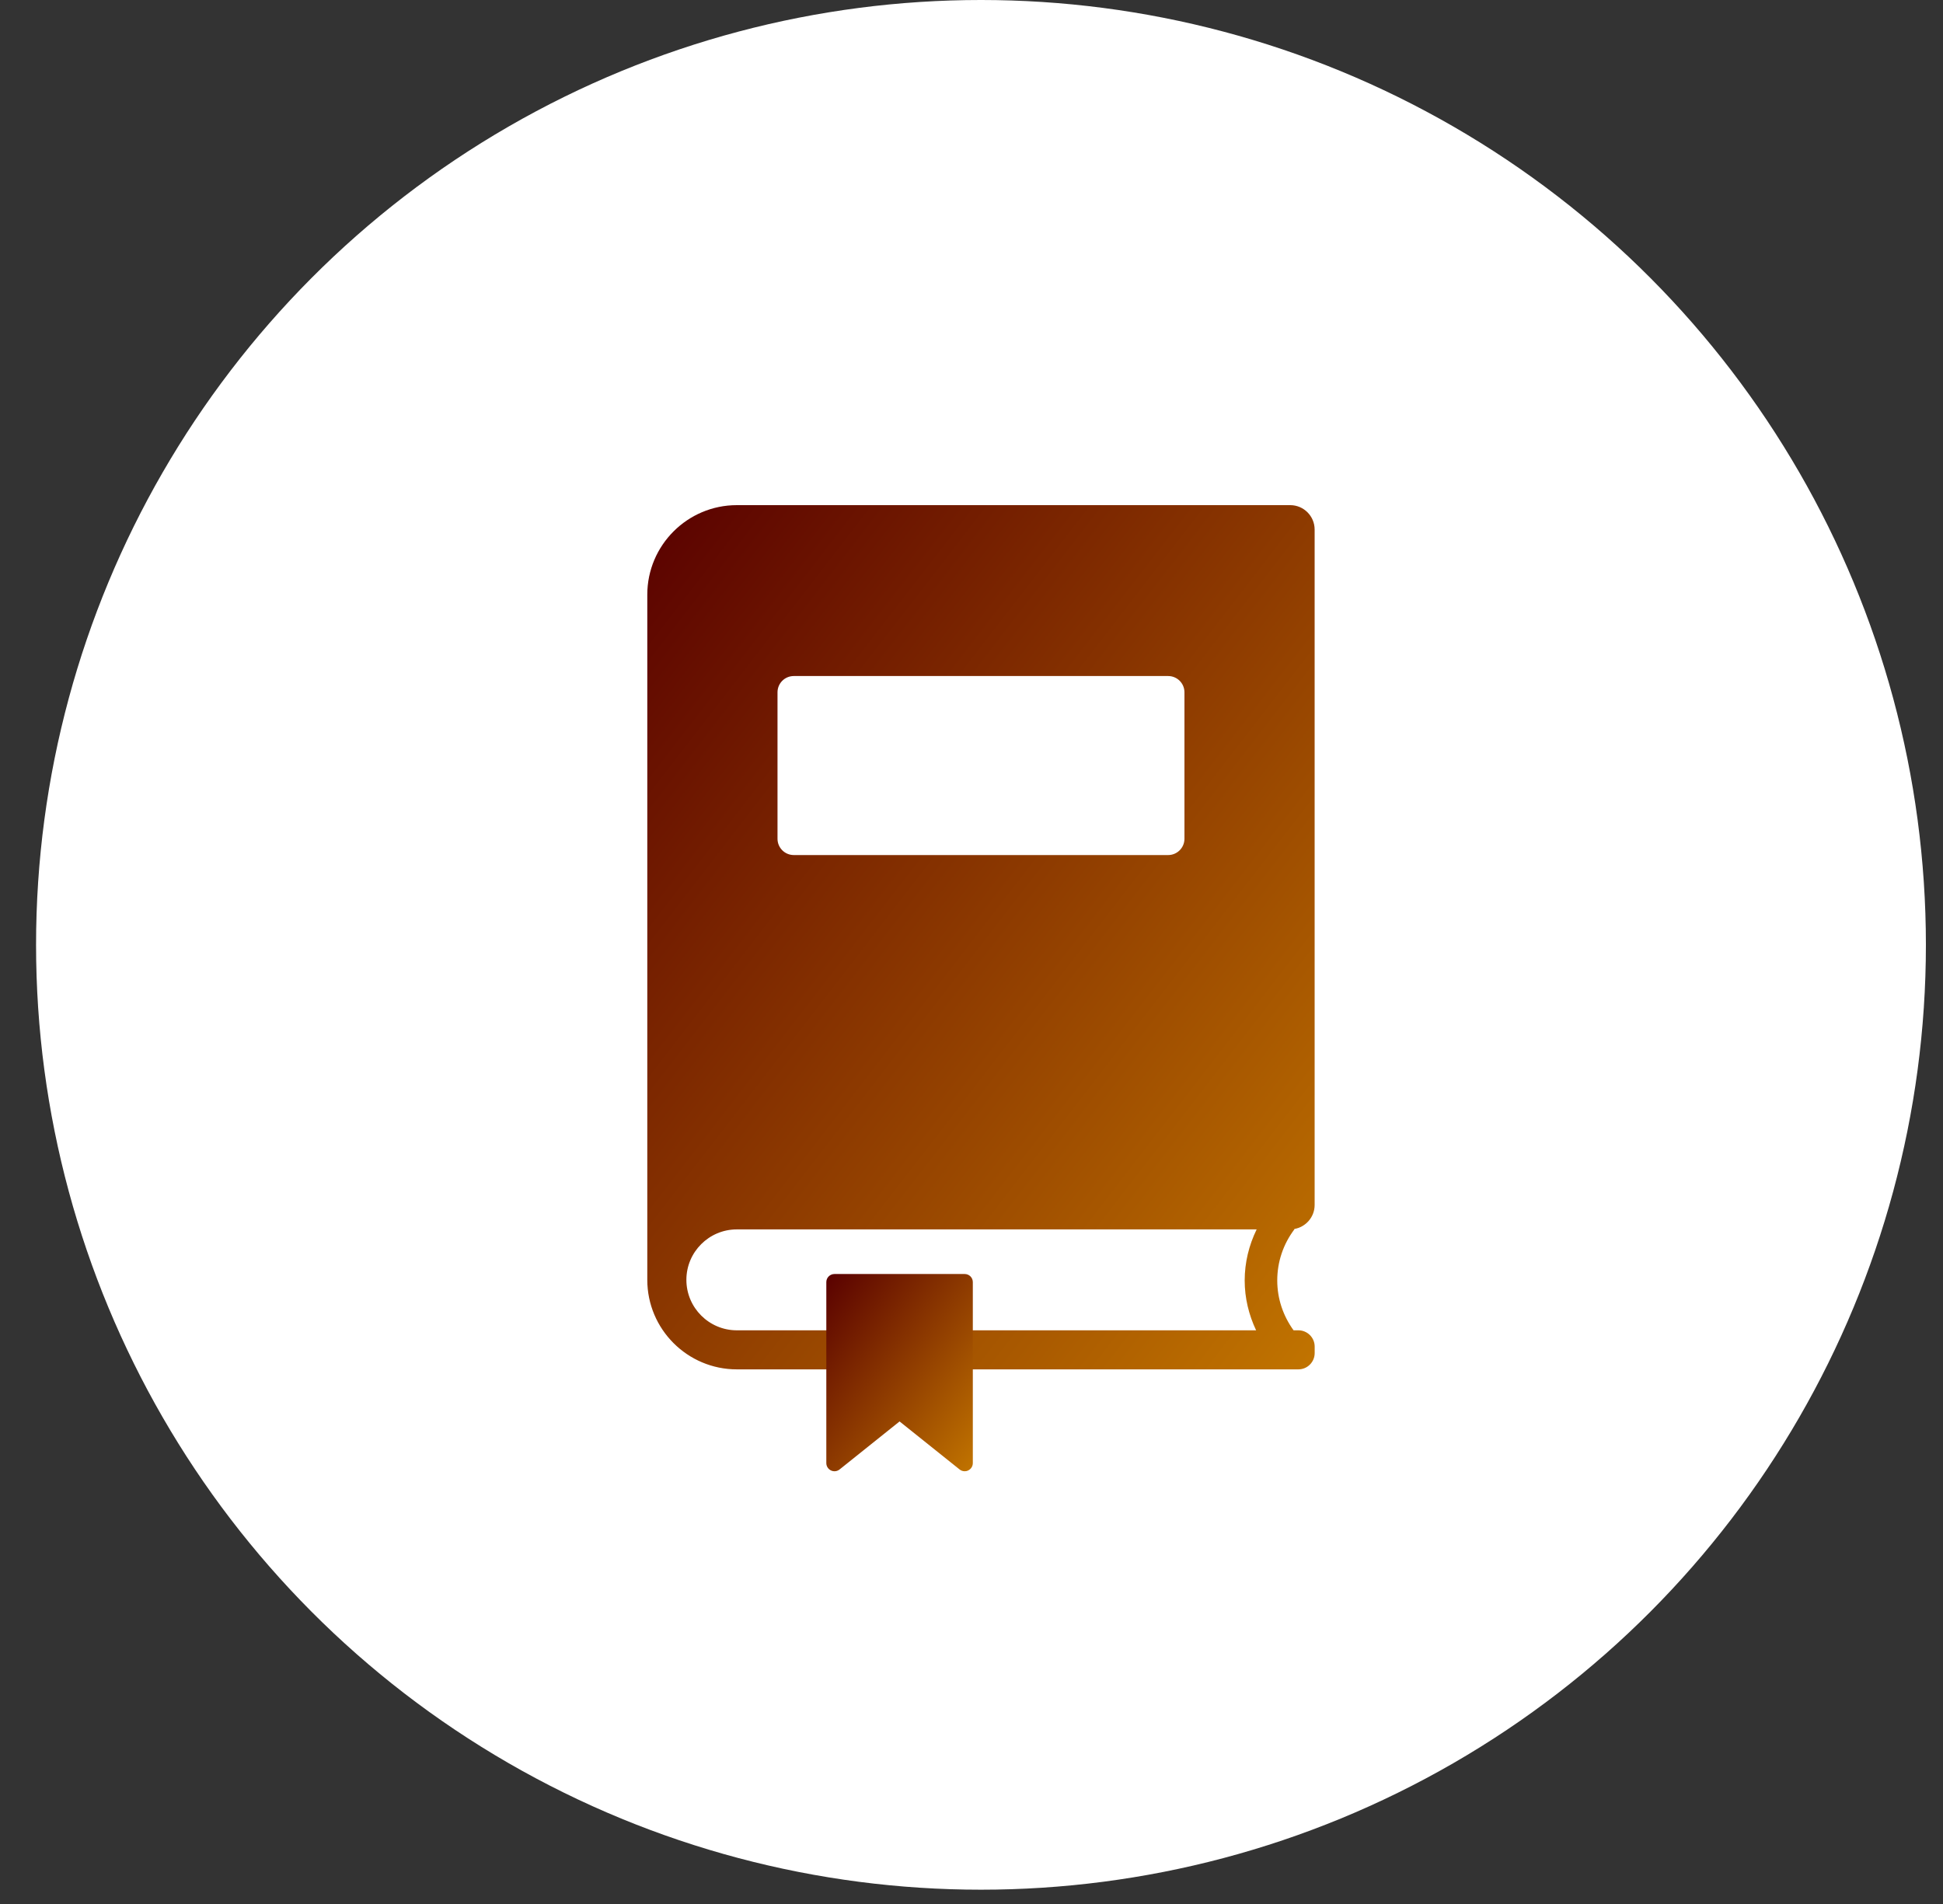<svg width="50" height="49" viewBox="0 0 50 49" fill="none" xmlns="http://www.w3.org/2000/svg">
<rect x="0" y="0" width="50" height="49" fill="#333333" stroke="none"/>
<circle cx="25.244" cy="24.316" r="24.316" fill="white"/>
<path d="M33.83 31.011V13.628C33.83 13.282 33.549 13 33.202 13H18.961C17.691 13 16.657 14.034 16.657 15.304V32.937C16.657 34.208 17.691 35.241 18.961 35.241H33.412C33.643 35.241 33.831 35.053 33.831 34.822V34.654C33.831 34.424 33.643 34.236 33.412 34.236H33.288C33.015 33.858 32.868 33.416 32.868 32.953C32.868 32.476 33.021 32.019 33.311 31.635L33.303 31.629C33.601 31.58 33.83 31.322 33.83 31.011ZM20.008 17.817C20.008 17.585 20.195 17.398 20.427 17.398H30.061C30.292 17.398 30.48 17.585 30.48 17.817V21.586C30.48 21.817 30.292 22.005 30.061 22.005H20.427C20.195 22.005 20.008 21.817 20.008 21.586V17.817ZM18.961 34.236C18.245 34.236 17.663 33.653 17.663 32.937C17.663 32.221 18.245 31.639 18.961 31.639H32.338C32.139 32.048 32.03 32.492 32.03 32.954C32.03 33.403 32.135 33.836 32.324 34.236L18.961 34.236Z" fill="url(#paint0_linear)"/>
<path d="M24.825 32.787H21.474C21.358 32.787 21.264 32.88 21.264 32.996V37.653C21.264 37.734 21.311 37.807 21.383 37.842C21.456 37.877 21.541 37.868 21.605 37.817L23.149 36.581L24.694 37.817C24.731 37.847 24.778 37.863 24.825 37.863C24.855 37.863 24.887 37.857 24.915 37.842C24.988 37.807 25.034 37.734 25.034 37.653V32.996C25.034 32.88 24.941 32.787 24.825 32.787Z" fill="url(#paint1_linear)"/>
<defs>
<linearGradient id="paint0_linear" x1="16.657" y1="13" x2="38.175" y2="29.615" gradientUnits="userSpaceOnUse">
<stop stop-color="#590000"/>
<stop offset="1" stop-color="#C17400"/>
</linearGradient>
<linearGradient id="paint1_linear" x1="21.264" y1="32.787" x2="26.124" y2="36.395" gradientUnits="userSpaceOnUse">
<stop stop-color="#590000"/>
<stop offset="1" stop-color="#C17400"/>
</linearGradient>
</defs>
</svg>
